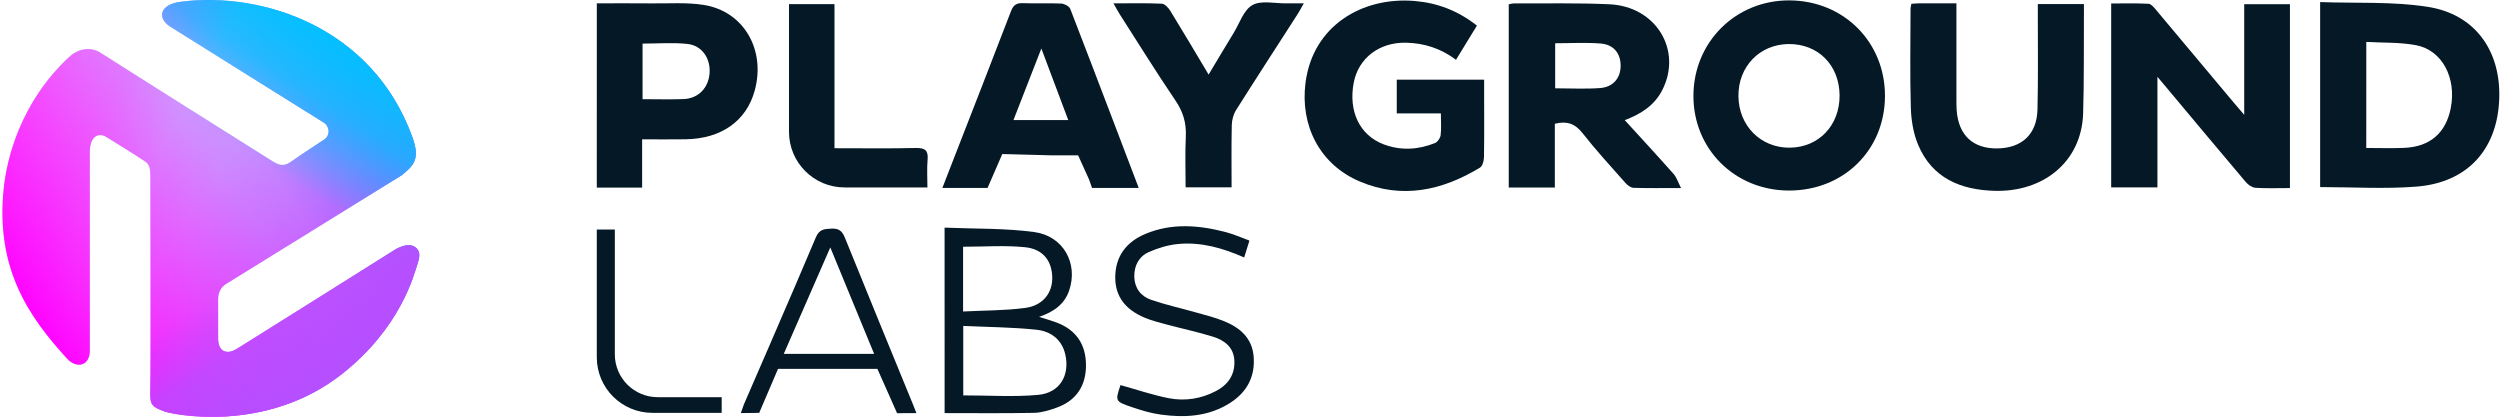 <svg width="346" height="58" viewBox="0 0 346 58" fill="none" xmlns="http://www.w3.org/2000/svg">
<g clip-path="url(#clip0_3006_49156)">
<path d="M25.078 0.237C36.076 -1.177 51.473 3.585 57.066 18.964C58.22 22.135 57.144 22.925 55.679 24.201C51.232 26.982 31.293 39.294 31.293 39.294C30.082 40.098 30.187 41.149 30.187 42.041C30.187 42.934 30.187 46.868 30.187 46.868C30.187 48.686 31.408 49.124 32.738 48.309C34.067 47.495 54.834 34.447 54.834 34.447C55.926 33.898 56.866 33.701 57.551 34.267C58.264 34.858 58.057 35.706 57.724 36.709C57.253 38.09 55.458 45.315 47.402 51.698C36.768 60.127 23.748 57.311 22.788 56.949C21.021 56.284 20.73 56.087 20.804 54.011C20.879 51.935 20.804 24.329 20.804 24.329C20.804 22.623 20.353 22.552 19.715 22.108C19.078 21.663 16.133 19.835 14.719 18.957C13.704 18.326 12.429 18.77 12.429 21.033C12.429 24.591 12.429 48.523 12.429 48.523C12.429 50.714 10.546 51.013 9.311 49.666C3.853 43.724 -0.607 37.076 0.512 26.113C0.95 21.823 2.887 14.127 9.546 7.903C11.004 6.543 12.771 6.543 13.935 7.313C15.248 8.181 37.84 22.393 37.84 22.393C38.922 23.058 39.553 22.922 40.452 22.257C41.35 21.592 44.878 19.309 44.878 19.309C45.815 18.635 45.563 17.417 44.81 16.969C43.935 16.447 23.487 3.643 23.487 3.643C21.717 2.456 22.117 0.577 25.078 0.237Z" fill="url(#paint0_linear_3006_49156)"/>
<path d="M25.078 0.237C36.076 -1.177 51.473 3.585 57.066 18.964C58.22 22.135 57.144 22.925 55.679 24.201C51.232 26.982 31.293 39.294 31.293 39.294C30.082 40.098 30.187 41.149 30.187 42.041C30.187 42.934 30.187 46.868 30.187 46.868C30.187 48.686 31.408 49.124 32.738 48.309C34.067 47.495 54.834 34.447 54.834 34.447C55.926 33.898 56.866 33.701 57.551 34.267C58.264 34.858 58.057 35.706 57.724 36.709C57.253 38.09 55.458 45.315 47.402 51.698C36.768 60.127 23.748 57.311 22.788 56.949C21.021 56.284 20.73 56.087 20.804 54.011C20.879 51.935 20.804 24.329 20.804 24.329C20.804 22.623 20.353 22.552 19.715 22.108C19.078 21.663 16.133 19.835 14.719 18.957C13.704 18.326 12.429 18.77 12.429 21.033C12.429 24.591 12.429 48.523 12.429 48.523C12.429 50.714 10.546 51.013 9.311 49.666C3.853 43.724 -0.607 37.076 0.512 26.113C0.95 21.823 2.887 14.127 9.546 7.903C11.004 6.543 12.771 6.543 13.935 7.313C15.248 8.181 37.84 22.393 37.84 22.393C38.922 23.058 39.553 22.922 40.452 22.257C41.35 21.592 44.878 19.309 44.878 19.309C45.815 18.635 45.563 17.417 44.81 16.969C43.935 16.447 23.487 3.643 23.487 3.643C21.717 2.456 22.117 0.577 25.078 0.237Z" fill="url(#paint1_linear_3006_49156)"/>
<path d="M25.078 0.237C36.076 -1.177 51.473 3.585 57.066 18.964C58.22 22.135 57.144 22.925 55.679 24.201C51.232 26.982 31.293 39.294 31.293 39.294C30.082 40.098 30.187 41.149 30.187 42.041C30.187 42.934 30.187 46.868 30.187 46.868C30.187 48.686 31.408 49.124 32.738 48.309C34.067 47.495 54.834 34.447 54.834 34.447C55.926 33.898 56.866 33.701 57.551 34.267C58.264 34.858 58.057 35.706 57.724 36.709C57.253 38.09 55.458 45.315 47.402 51.698C36.768 60.127 23.748 57.311 22.788 56.949C21.021 56.284 20.73 56.087 20.804 54.011C20.879 51.935 20.804 24.329 20.804 24.329C20.804 22.623 20.353 22.552 19.715 22.108C19.078 21.663 16.133 19.835 14.719 18.957C13.704 18.326 12.429 18.77 12.429 21.033C12.429 24.591 12.429 48.523 12.429 48.523C12.429 50.714 10.546 51.013 9.311 49.666C3.853 43.724 -0.607 37.076 0.512 26.113C0.95 21.823 2.887 14.127 9.546 7.903C11.004 6.543 12.771 6.543 13.935 7.313C15.248 8.181 37.84 22.393 37.84 22.393C38.922 23.058 39.553 22.922 40.452 22.257C41.35 21.592 44.878 19.309 44.878 19.309C45.815 18.635 45.563 17.417 44.81 16.969C43.935 16.447 23.487 3.643 23.487 3.643C21.717 2.456 22.117 0.577 25.078 0.237Z" fill="url(#paint2_linear_3006_49156)"/>
<path d="M25.078 0.237C36.076 -1.177 51.473 3.585 57.066 18.964C58.22 22.135 57.144 22.925 55.679 24.201C51.232 26.982 31.293 39.294 31.293 39.294C30.082 40.098 30.187 41.149 30.187 42.041C30.187 42.934 30.187 46.868 30.187 46.868C30.187 48.686 31.408 49.124 32.738 48.309C34.067 47.495 54.834 34.447 54.834 34.447C55.926 33.898 56.866 33.701 57.551 34.267C58.264 34.858 58.057 35.706 57.724 36.709C57.253 38.09 55.458 45.315 47.402 51.698C36.768 60.127 23.748 57.311 22.788 56.949C21.021 56.284 20.73 56.087 20.804 54.011C20.879 51.935 20.804 24.329 20.804 24.329C20.804 22.623 20.353 22.552 19.715 22.108C19.078 21.663 16.133 19.835 14.719 18.957C13.704 18.326 12.429 18.77 12.429 21.033C12.429 24.591 12.429 48.523 12.429 48.523C12.429 50.714 10.546 51.013 9.311 49.666C3.853 43.724 -0.607 37.076 0.512 26.113C0.95 21.823 2.887 14.127 9.546 7.903C11.004 6.543 12.771 6.543 13.935 7.313C15.248 8.181 37.84 22.393 37.84 22.393C38.922 23.058 39.553 22.922 40.452 22.257C41.35 21.592 44.878 19.309 44.878 19.309C45.815 18.635 45.563 17.417 44.81 16.969C43.935 16.447 23.487 3.643 23.487 3.643C21.717 2.456 22.117 0.577 25.078 0.237Z" fill="url(#paint3_linear_3006_49156)"/>
<path d="M25.078 0.237C36.076 -1.177 51.473 3.585 57.066 18.964C58.22 22.135 57.144 22.925 55.679 24.201C51.232 26.982 31.293 39.294 31.293 39.294C30.082 40.098 30.187 41.149 30.187 42.041C30.187 42.934 30.187 46.868 30.187 46.868C30.187 48.686 31.408 49.124 32.738 48.309C34.067 47.495 54.834 34.447 54.834 34.447C55.926 33.898 56.866 33.701 57.551 34.267C58.264 34.858 58.057 35.706 57.724 36.709C57.253 38.09 55.458 45.315 47.402 51.698C36.768 60.127 23.748 57.311 22.788 56.949C21.021 56.284 20.73 56.087 20.804 54.011C20.879 51.935 20.804 24.329 20.804 24.329C20.804 22.623 20.353 22.552 19.715 22.108C19.078 21.663 16.133 19.835 14.719 18.957C13.704 18.326 12.429 18.77 12.429 21.033C12.429 24.591 12.429 48.523 12.429 48.523C12.429 50.714 10.546 51.013 9.311 49.666C3.853 43.724 -0.607 37.076 0.512 26.113C0.95 21.823 2.887 14.127 9.546 7.903C11.004 6.543 12.771 6.543 13.935 7.313C15.248 8.181 37.84 22.393 37.84 22.393C38.922 23.058 39.553 22.922 40.452 22.257C41.35 21.592 44.878 19.309 44.878 19.309C45.815 18.635 45.563 17.417 44.81 16.969C43.935 16.447 23.487 3.643 23.487 3.643C21.717 2.456 22.117 0.577 25.078 0.237Z" fill="url(#paint4_linear_3006_49156)"/>
<path d="M25.078 0.237C36.076 -1.177 51.473 3.585 57.066 18.964C58.22 22.135 57.144 22.925 55.679 24.201C51.232 26.982 31.293 39.294 31.293 39.294C30.082 40.098 30.187 41.149 30.187 42.041C30.187 42.934 30.187 46.868 30.187 46.868C30.187 48.686 31.408 49.124 32.738 48.309C34.067 47.495 54.834 34.447 54.834 34.447C55.926 33.898 56.866 33.701 57.551 34.267C58.264 34.858 58.057 35.706 57.724 36.709C57.253 38.09 55.458 45.315 47.402 51.698C36.768 60.127 23.748 57.311 22.788 56.949C21.021 56.284 20.73 56.087 20.804 54.011C20.879 51.935 20.804 24.329 20.804 24.329C20.804 22.623 20.353 22.552 19.715 22.108C19.078 21.663 16.133 19.835 14.719 18.957C13.704 18.326 12.429 18.77 12.429 21.033C12.429 24.591 12.429 48.523 12.429 48.523C12.429 50.714 10.546 51.013 9.311 49.666C3.853 43.724 -0.607 37.076 0.512 26.113C0.95 21.823 2.887 14.127 9.546 7.903C11.004 6.543 12.771 6.543 13.935 7.313C15.248 8.181 37.84 22.393 37.84 22.393C38.922 23.058 39.553 22.922 40.452 22.257C41.35 21.592 44.878 19.309 44.878 19.309C45.815 18.635 45.563 17.417 44.81 16.969C43.935 16.447 23.487 3.643 23.487 3.643C21.717 2.456 22.117 0.577 25.078 0.237Z" fill="url(#paint5_linear_3006_49156)" fill-opacity="0.2"/>
<path d="M316.926 26.029C315.24 26.029 313.69 26.09 312.15 25.991C311.685 25.961 311.139 25.574 310.817 25.194C307.278 21.022 303.778 16.817 300.263 12.621C299.785 12.048 299.3 11.478 298.588 10.63C298.588 15.901 298.588 20.873 298.588 25.937C296.356 25.937 294.317 25.937 292.187 25.937C292.187 17.505 292.187 9.093 292.187 0.482C293.93 0.482 295.65 0.431 297.363 0.522C297.726 0.543 298.109 1.028 298.398 1.37C302.01 5.664 305.61 9.972 309.212 14.273C309.592 14.727 309.985 15.175 310.599 15.891C310.599 10.599 310.599 5.647 310.599 0.577C312.77 0.577 314.802 0.577 316.926 0.577C316.926 9.026 316.926 17.444 316.926 26.029Z" fill="#051826"/>
<path d="M321.108 0.288C326.135 0.471 331.159 0.187 336.02 0.95C342.533 1.971 346.092 6.987 345.898 13.567C345.688 20.626 341.546 25.269 334.433 25.829C330.053 26.175 325.623 25.893 321.108 25.893C321.108 17.546 321.108 9.134 321.108 0.288ZM327.492 20.48C329.3 20.48 331.027 20.541 332.747 20.466C336.315 20.31 338.5 18.407 339.182 14.975C340.006 10.81 338.008 6.943 334.395 6.258C332.177 5.837 329.857 5.939 327.496 5.8C327.492 10.803 327.492 15.534 327.492 20.48Z" fill="#051826"/>
<path d="M224.866 16.627C227.19 19.174 229.439 21.606 231.633 24.085C232.044 24.546 232.234 25.201 232.658 26.025C230.185 26.025 228.126 26.059 226.07 25.995C225.687 25.981 225.236 25.632 224.958 25.316C222.943 23.041 220.884 20.799 219.011 18.414C218.004 17.132 216.898 16.705 215.188 17.125C215.188 19.998 215.188 22.945 215.188 25.957C212.956 25.957 210.921 25.957 208.811 25.957C208.811 17.471 208.811 9.063 208.811 0.59C209.092 0.543 209.313 0.471 209.533 0.471C213.947 0.495 218.363 0.387 222.766 0.593C229.188 0.892 232.848 6.929 230.08 12.428C229.015 14.547 227.166 15.762 224.866 16.627ZM215.236 12.221C217.366 12.221 219.422 12.339 221.457 12.187C223.265 12.051 224.279 10.806 224.296 9.134C224.313 7.425 223.353 6.166 221.542 6.024C219.466 5.858 217.366 5.986 215.236 5.986C215.236 8.11 215.236 10.124 215.236 12.221Z" fill="#051826"/>
<path d="M199.418 15.694C197.281 15.694 195.334 15.694 193.312 15.694C193.312 14.086 193.312 12.611 193.312 11.023C197.254 11.023 201.216 11.023 205.405 11.023C205.405 11.685 205.405 12.407 205.405 13.13C205.405 16.019 205.432 18.909 205.382 21.796C205.371 22.281 205.175 22.99 204.822 23.203C199.591 26.375 194.035 27.589 188.204 25.123C182.664 22.783 179.927 17.386 180.68 11.474C181.694 3.514 188.587 -0.472 195.792 0.136C198.95 0.4 201.793 1.486 204.405 3.544C203.451 5.105 202.515 6.631 201.511 8.276C199.405 6.695 197.111 5.969 194.618 5.912C190.904 5.824 188.014 8.035 187.359 11.427C186.596 15.382 188.16 18.696 191.467 19.964C193.845 20.873 196.26 20.737 198.601 19.798C198.96 19.652 199.333 19.109 199.384 18.709C199.5 17.793 199.418 16.857 199.418 15.694Z" fill="#051826"/>
<path d="M260.881 13.313C260.853 20.802 255.117 26.412 247.529 26.371C240.073 26.331 234.34 20.605 234.371 13.231C234.398 5.797 240.246 0.007 247.682 0.054C255.195 0.102 260.904 5.837 260.881 13.313ZM247.556 6.095C243.533 6.126 240.551 9.222 240.599 13.32C240.646 17.417 243.686 20.466 247.688 20.439C251.712 20.412 254.629 17.349 254.598 13.191C254.564 9.015 251.634 6.065 247.556 6.095Z" fill="#051826"/>
<path d="M82.599 0.461C85.16 0.461 87.677 0.441 90.197 0.468C92.589 0.495 95.021 0.312 97.362 0.675C102.915 1.536 106.005 6.865 104.455 12.529C103.305 16.735 99.848 19.194 94.923 19.276C92.962 19.309 91.001 19.282 88.871 19.282C88.871 21.579 88.871 23.743 88.871 25.968C86.7 25.968 84.699 25.968 82.596 25.968C82.599 17.508 82.599 9.066 82.599 0.461ZM88.932 13.726C90.869 13.726 92.735 13.781 94.597 13.713C96.649 13.635 98.057 12.173 98.206 10.121C98.352 8.086 97.158 6.295 95.143 6.081C93.118 5.864 91.052 6.034 88.932 6.034C88.932 8.595 88.932 11.088 88.932 13.726Z" fill="#051826"/>
<path d="M264.534 0.529C264.927 0.502 265.202 0.465 265.477 0.465C267.163 0.458 268.852 0.461 270.769 0.461C270.769 1.021 270.769 1.506 270.769 1.994C270.769 5.909 270.769 9.823 270.769 13.733C270.769 14.246 270.765 14.761 270.803 15.27C271.054 18.713 273.062 20.588 276.44 20.541C279.822 20.493 281.902 18.584 281.987 15.168C282.095 10.837 282.027 6.502 282.034 2.171C282.034 1.665 282.034 1.163 282.034 0.56C284.174 0.56 286.206 0.56 288.415 0.56C288.415 1.119 288.418 1.618 288.415 2.12C288.384 6.638 288.445 11.159 288.306 15.674C288.096 22.437 282.767 26.585 276.088 26.412C271.345 26.287 267.407 24.655 265.47 20.042C264.802 18.455 264.51 16.623 264.459 14.89C264.324 10.328 264.412 5.759 264.419 1.194C264.419 1.011 264.48 0.834 264.534 0.529Z" fill="#051826"/>
<path d="M130.422 26.015C131.002 24.519 131.517 23.197 132.036 21.863C134.669 15.097 137.318 8.34 139.916 1.56C140.232 0.733 140.632 0.404 141.534 0.437C143.315 0.505 145.103 0.41 146.88 0.492C147.318 0.512 147.986 0.868 148.125 1.231C151.253 9.3 157.6 26.012 157.6 26.012H156.969H151.833H151.138L150.724 24.835L149.214 21.501H145.652L139.604 21.341L138.715 21.321L136.68 26.008H132.565C132.565 26.015 131.27 26.015 130.422 26.015ZM140.262 16.62C142.898 16.62 145.296 16.62 147.847 16.62C146.612 13.336 145.432 10.192 144.123 6.712C142.762 10.203 141.545 13.333 140.262 16.62Z" fill="#051826"/>
<path d="M154.102 0.465C156.589 0.465 158.695 0.41 160.798 0.512C161.209 0.532 161.711 1.075 161.969 1.499C163.726 4.352 165.429 7.238 167.271 10.321C168.488 8.293 169.598 6.421 170.734 4.565C171.558 3.219 172.121 1.38 173.336 0.702C174.557 0.017 176.436 0.488 178.031 0.465C178.729 0.454 179.428 0.461 180.446 0.461C180.09 1.089 179.876 1.513 179.621 1.909C176.769 6.346 173.892 10.765 171.08 15.222C170.71 15.809 170.497 16.589 170.48 17.288C170.412 20.127 170.452 22.969 170.452 25.924C168.366 25.924 166.331 25.924 164.089 25.924C164.089 23.597 164.004 21.233 164.116 18.875C164.204 17.03 163.746 15.48 162.695 13.93C160.049 10.03 157.566 6.024 155.022 2.055C154.754 1.635 154.523 1.194 154.102 0.465Z" fill="#051826"/>
<path d="M115.489 20.514C119.339 20.514 123.04 20.568 126.738 20.483C128.03 20.453 128.495 20.809 128.38 22.111C128.268 23.353 128.356 24.608 128.356 25.941H116.89C112.643 25.941 109.197 22.498 109.197 18.248V0.57H115.493V20.514H115.489Z" fill="#051826"/>
<path d="M130.73 31.503C134.92 31.683 139.072 31.568 143.132 32.114C147.182 32.66 149.241 36.472 147.979 40.19C147.345 42.055 145.924 43.134 143.807 43.856C144.811 44.175 145.53 44.372 146.226 44.633C148.926 45.654 150.296 47.655 150.3 50.535C150.306 53.414 148.943 55.449 146.229 56.423C145.225 56.782 144.146 57.118 143.095 57.139C139.014 57.22 134.93 57.172 130.734 57.172C130.73 48.717 130.73 40.268 130.73 31.503ZM133.315 54.72C136.88 54.72 140.313 54.961 143.688 54.649C146.677 54.371 148.088 51.949 147.44 49.069C146.969 46.97 145.405 45.844 143.464 45.637C140.133 45.284 136.768 45.27 133.315 45.108C133.315 48.547 133.315 51.684 133.315 54.72ZM133.291 43.11C136.249 42.957 139.116 42.991 141.928 42.611C144.357 42.282 145.68 40.508 145.632 38.378C145.581 36.119 144.37 34.471 141.88 34.217C139.068 33.928 136.205 34.149 133.291 34.149C133.291 36.998 133.291 39.874 133.291 43.11Z" fill="#051826"/>
<path d="M155.076 53.295C157.382 53.937 159.55 54.683 161.775 55.114C164.028 55.548 166.273 55.192 168.329 54.099C169.998 53.214 170.931 51.82 170.836 49.904C170.744 48.042 169.452 47.082 167.851 46.59C165.751 45.942 163.594 45.484 161.47 44.914C160.432 44.636 159.377 44.372 158.39 43.955C155.903 42.903 154.313 41.146 154.35 38.31C154.387 35.421 155.924 33.467 158.509 32.378C162.176 30.835 165.941 31.15 169.682 32.134C170.754 32.416 171.775 32.88 172.922 33.297C172.661 34.135 172.444 34.831 172.193 35.634C169.208 34.312 166.195 33.464 163.017 33.772C161.653 33.904 160.266 34.328 159.007 34.881C157.613 35.495 156.955 36.784 156.986 38.3C157.02 39.857 157.885 41.007 159.316 41.495C161.348 42.191 163.458 42.655 165.527 43.242C166.833 43.612 168.163 43.938 169.411 44.45C171.606 45.345 173.285 46.766 173.502 49.317C173.736 52.081 172.61 54.232 170.3 55.727C167.345 57.641 164.038 57.844 160.673 57.383C159.292 57.193 157.922 56.786 156.599 56.328C154.323 55.551 154.34 55.5 155.076 53.295Z" fill="#051826"/>
<path d="M126.833 57.172L124.156 57.186L121.429 51.047H117.267H108.817H107.681L105.075 57.138L102.531 57.172L102.959 55.958C102.959 55.958 109.658 40.576 112.915 32.85C113.403 31.693 114.105 31.696 115.075 31.642C116.086 31.588 116.554 31.961 116.928 32.883C120.052 40.617 123.227 48.326 126.388 56.046C126.527 56.382 126.833 57.172 126.833 57.172ZM114.913 34.244C112.694 39.314 110.601 44.104 108.474 48.971C112.735 48.971 116.772 48.971 120.978 48.971C118.966 44.08 117.006 39.325 114.913 34.244Z" fill="#051826"/>
<path d="M85.092 49.039C85.092 52.312 87.748 54.968 91.022 54.968H92.538C94.963 54.968 97.392 54.968 99.882 54.968V57.138H90.289C86.042 57.138 82.596 53.696 82.596 49.446V31.771H85.092C85.092 35.682 85.092 39.535 85.092 43.391V49.039V49.039Z" fill="#051826"/>
</g>
<defs>
<linearGradient id="paint0_linear_3006_49156" x1="3.731" y1="45.111" x2="53.254" y2="11.358" gradientUnits="userSpaceOnUse">
<stop stop-color="#00C1FF" stop-opacity="0"/>
<stop offset="0.667" stop-color="#00C1FF" stop-opacity="0.3"/>
<stop offset="1" stop-color="#00C1FF"/>
</linearGradient>
<linearGradient id="paint1_linear_3006_49156" x1="3.392" y1="12.041" x2="52.914" y2="47.151" gradientUnits="userSpaceOnUse">
<stop stop-color="#B450FF" stop-opacity="0"/>
<stop offset="0.478" stop-color="#B450FF" stop-opacity="0.3"/>
<stop offset="1" stop-color="#B450FF"/>
</linearGradient>
<linearGradient id="paint2_linear_3006_49156" x1="4.071" y1="44.772" x2="53.254" y2="11.358" gradientUnits="userSpaceOnUse">
<stop stop-color="#FF00FF"/>
<stop offset="0.566" stop-color="#FF00FF" stop-opacity="0.3"/>
<stop offset="1" stop-color="#FF00FF" stop-opacity="0"/>
</linearGradient>
<linearGradient id="paint3_linear_3006_49156" x1="46.981" y1="3.222" x2="34.941" y2="21.369" gradientUnits="userSpaceOnUse">
<stop stop-color="#00C1FF"/>
<stop offset="0.476" stop-color="#00C1FF" stop-opacity="0.72"/>
<stop offset="1" stop-color="#00C1FF" stop-opacity="0"/>
</linearGradient>
<linearGradient id="paint4_linear_3006_49156" x1="35.618" y1="37.31" x2="45.623" y2="53.422" gradientUnits="userSpaceOnUse">
<stop stop-color="#B450FF" stop-opacity="0"/>
<stop offset="0.443" stop-color="#B450FF" stop-opacity="0.72"/>
<stop offset="1" stop-color="#B450FF"/>
</linearGradient>
<linearGradient id="paint5_linear_3006_49156" x1="21.201" y1="22.725" x2="5.089" y2="13.905" gradientUnits="userSpaceOnUse">
<stop stop-color="#FF00FF" stop-opacity="0"/>
<stop offset="0.49" stop-color="#FF00FF" stop-opacity="0.72"/>
<stop offset="1" stop-color="#FF00FF"/>
</linearGradient>
<clipPath id="clip0_3006_49156">
<rect width="346" height="58" fill="white"/>
</clipPath>
</defs>
</svg>
